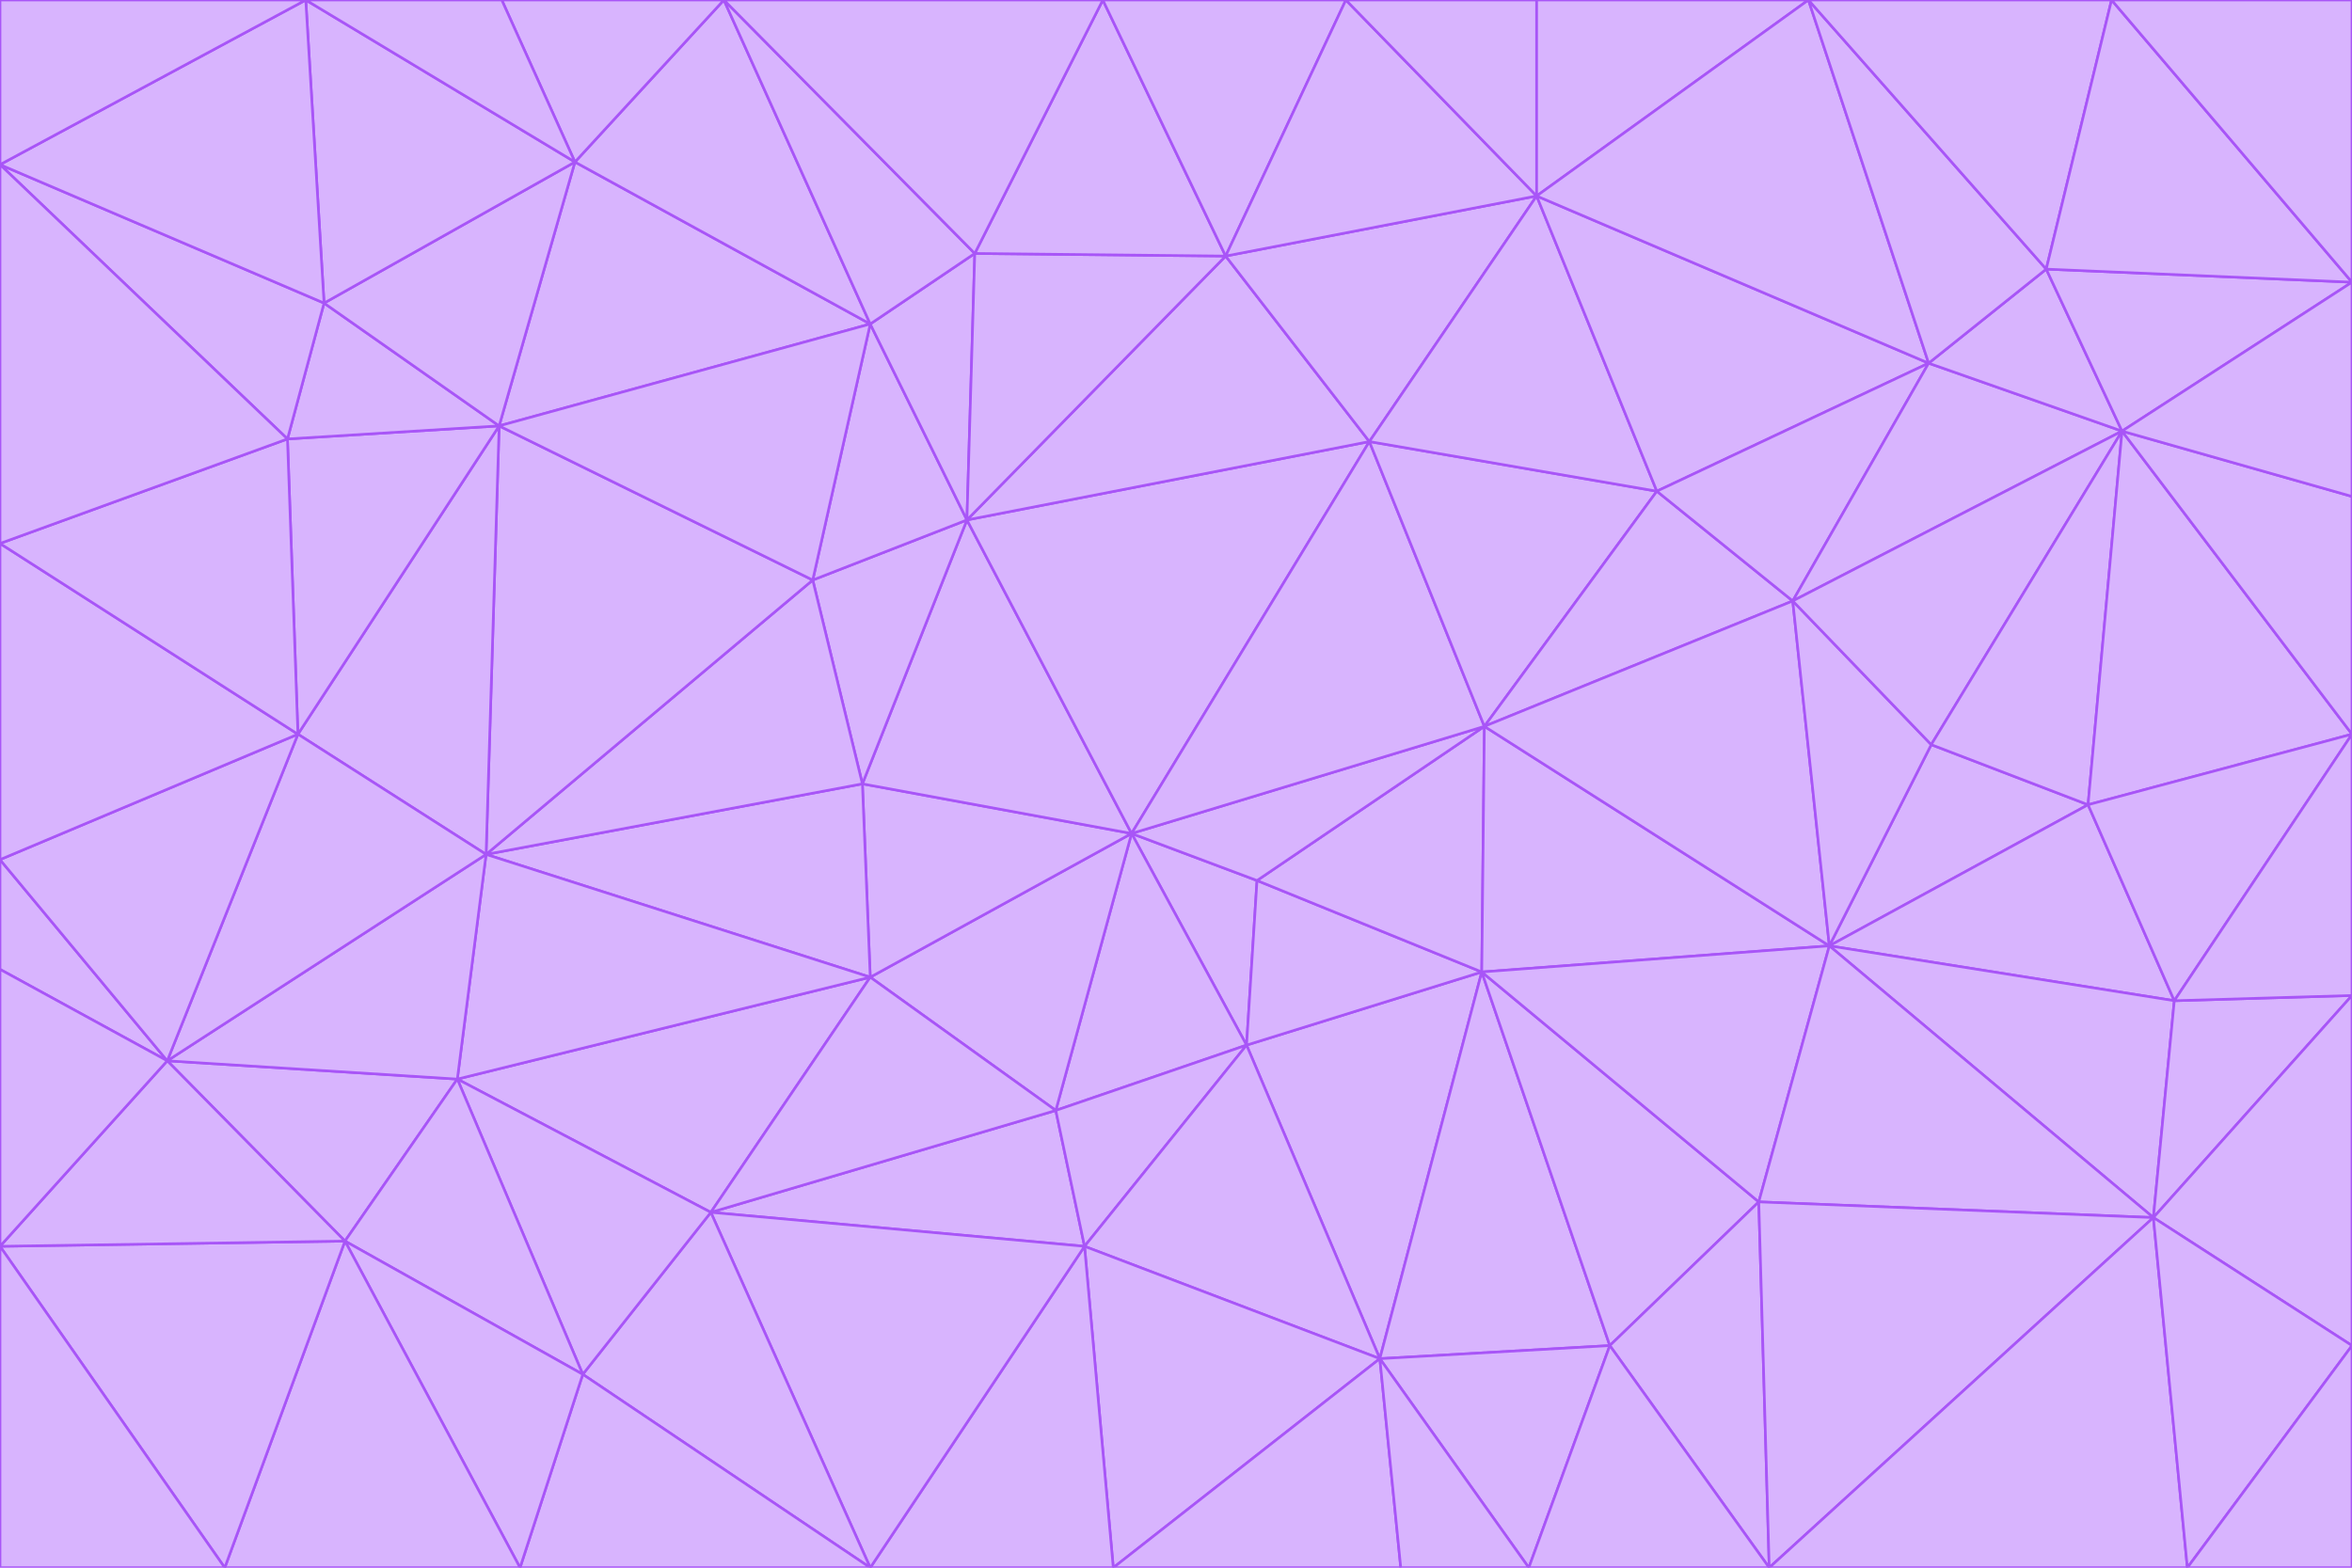<svg id="visual" viewBox="0 0 900 600" width="900" height="600" xmlns="http://www.w3.org/2000/svg" xmlns:xlink="http://www.w3.org/1999/xlink" version="1.1"><g stroke-width="1" stroke-linejoin="bevel"><path d="M433 319L477 400L481 337Z" fill="#d8b4fe" stroke="#a855f7"></path><path d="M433 319L404 425L477 400Z" fill="#d8b4fe" stroke="#a855f7"></path><path d="M433 319L333 374L404 425Z" fill="#d8b4fe" stroke="#a855f7"></path><path d="M272 464L415 477L404 425Z" fill="#d8b4fe" stroke="#a855f7"></path><path d="M404 425L415 477L477 400Z" fill="#d8b4fe" stroke="#a855f7"></path><path d="M528 520L567 372L477 400Z" fill="#d8b4fe" stroke="#a855f7"></path><path d="M477 400L567 372L481 337Z" fill="#d8b4fe" stroke="#a855f7"></path><path d="M433 319L330 300L333 374Z" fill="#d8b4fe" stroke="#a855f7"></path><path d="M567 372L568 278L481 337Z" fill="#d8b4fe" stroke="#a855f7"></path><path d="M481 337L568 278L433 319Z" fill="#d8b4fe" stroke="#a855f7"></path><path d="M433 319L370 199L330 300Z" fill="#d8b4fe" stroke="#a855f7"></path><path d="M415 477L528 520L477 400Z" fill="#d8b4fe" stroke="#a855f7"></path><path d="M524 169L370 199L433 319Z" fill="#d8b4fe" stroke="#a855f7"></path><path d="M370 199L311 222L330 300Z" fill="#d8b4fe" stroke="#a855f7"></path><path d="M175 413L272 464L333 374Z" fill="#d8b4fe" stroke="#a855f7"></path><path d="M186 327L333 374L330 300Z" fill="#d8b4fe" stroke="#a855f7"></path><path d="M333 374L272 464L404 425Z" fill="#d8b4fe" stroke="#a855f7"></path><path d="M415 477L426 600L528 520Z" fill="#d8b4fe" stroke="#a855f7"></path><path d="M568 278L524 169L433 319Z" fill="#d8b4fe" stroke="#a855f7"></path><path d="M528 520L616 515L567 372Z" fill="#d8b4fe" stroke="#a855f7"></path><path d="M567 372L700 362L568 278Z" fill="#d8b4fe" stroke="#a855f7"></path><path d="M333 600L426 600L415 477Z" fill="#d8b4fe" stroke="#a855f7"></path><path d="M528 520L585 600L616 515Z" fill="#d8b4fe" stroke="#a855f7"></path><path d="M616 515L673 460L567 372Z" fill="#d8b4fe" stroke="#a855f7"></path><path d="M568 278L634 188L524 169Z" fill="#d8b4fe" stroke="#a855f7"></path><path d="M426 600L536 600L528 520Z" fill="#d8b4fe" stroke="#a855f7"></path><path d="M616 515L677 600L673 460Z" fill="#d8b4fe" stroke="#a855f7"></path><path d="M673 460L700 362L567 372Z" fill="#d8b4fe" stroke="#a855f7"></path><path d="M272 464L333 600L415 477Z" fill="#d8b4fe" stroke="#a855f7"></path><path d="M311 222L186 327L330 300Z" fill="#d8b4fe" stroke="#a855f7"></path><path d="M272 464L223 526L333 600Z" fill="#d8b4fe" stroke="#a855f7"></path><path d="M686 230L634 188L568 278Z" fill="#d8b4fe" stroke="#a855f7"></path><path d="M370 199L333 124L311 222Z" fill="#d8b4fe" stroke="#a855f7"></path><path d="M311 222L191 163L186 327Z" fill="#d8b4fe" stroke="#a855f7"></path><path d="M373 97L333 124L370 199Z" fill="#d8b4fe" stroke="#a855f7"></path><path d="M469 98L370 199L524 169Z" fill="#d8b4fe" stroke="#a855f7"></path><path d="M588 75L469 98L524 169Z" fill="#d8b4fe" stroke="#a855f7"></path><path d="M175 413L223 526L272 464Z" fill="#d8b4fe" stroke="#a855f7"></path><path d="M186 327L175 413L333 374Z" fill="#d8b4fe" stroke="#a855f7"></path><path d="M536 600L585 600L528 520Z" fill="#d8b4fe" stroke="#a855f7"></path><path d="M469 98L373 97L370 199Z" fill="#d8b4fe" stroke="#a855f7"></path><path d="M700 362L686 230L568 278Z" fill="#d8b4fe" stroke="#a855f7"></path><path d="M799 308L739 285L700 362Z" fill="#d8b4fe" stroke="#a855f7"></path><path d="M700 362L739 285L686 230Z" fill="#d8b4fe" stroke="#a855f7"></path><path d="M220 62L191 163L333 124Z" fill="#d8b4fe" stroke="#a855f7"></path><path d="M333 124L191 163L311 222Z" fill="#d8b4fe" stroke="#a855f7"></path><path d="M64 406L132 475L175 413Z" fill="#d8b4fe" stroke="#a855f7"></path><path d="M634 188L588 75L524 169Z" fill="#d8b4fe" stroke="#a855f7"></path><path d="M469 98L422 0L373 97Z" fill="#d8b4fe" stroke="#a855f7"></path><path d="M738 139L588 75L634 188Z" fill="#d8b4fe" stroke="#a855f7"></path><path d="M738 139L634 188L686 230Z" fill="#d8b4fe" stroke="#a855f7"></path><path d="M64 406L175 413L186 327Z" fill="#d8b4fe" stroke="#a855f7"></path><path d="M175 413L132 475L223 526Z" fill="#d8b4fe" stroke="#a855f7"></path><path d="M223 526L199 600L333 600Z" fill="#d8b4fe" stroke="#a855f7"></path><path d="M585 600L677 600L616 515Z" fill="#d8b4fe" stroke="#a855f7"></path><path d="M832 383L799 308L700 362Z" fill="#d8b4fe" stroke="#a855f7"></path><path d="M132 475L199 600L223 526Z" fill="#d8b4fe" stroke="#a855f7"></path><path d="M191 163L114 281L186 327Z" fill="#d8b4fe" stroke="#a855f7"></path><path d="M832 383L700 362L824 466Z" fill="#d8b4fe" stroke="#a855f7"></path><path d="M812 165L738 139L686 230Z" fill="#d8b4fe" stroke="#a855f7"></path><path d="M515 0L422 0L469 98Z" fill="#d8b4fe" stroke="#a855f7"></path><path d="M277 0L220 62L333 124Z" fill="#d8b4fe" stroke="#a855f7"></path><path d="M812 165L686 230L739 285Z" fill="#d8b4fe" stroke="#a855f7"></path><path d="M588 75L515 0L469 98Z" fill="#d8b4fe" stroke="#a855f7"></path><path d="M588 0L515 0L588 75Z" fill="#d8b4fe" stroke="#a855f7"></path><path d="M277 0L333 124L373 97Z" fill="#d8b4fe" stroke="#a855f7"></path><path d="M191 163L110 168L114 281Z" fill="#d8b4fe" stroke="#a855f7"></path><path d="M114 281L64 406L186 327Z" fill="#d8b4fe" stroke="#a855f7"></path><path d="M132 475L86 600L199 600Z" fill="#d8b4fe" stroke="#a855f7"></path><path d="M124 116L110 168L191 163Z" fill="#d8b4fe" stroke="#a855f7"></path><path d="M0 329L0 371L64 406Z" fill="#d8b4fe" stroke="#a855f7"></path><path d="M824 466L700 362L673 460Z" fill="#d8b4fe" stroke="#a855f7"></path><path d="M799 308L812 165L739 285Z" fill="#d8b4fe" stroke="#a855f7"></path><path d="M692 0L588 0L588 75Z" fill="#d8b4fe" stroke="#a855f7"></path><path d="M677 600L824 466L673 460Z" fill="#d8b4fe" stroke="#a855f7"></path><path d="M422 0L277 0L373 97Z" fill="#d8b4fe" stroke="#a855f7"></path><path d="M220 62L124 116L191 163Z" fill="#d8b4fe" stroke="#a855f7"></path><path d="M117 0L124 116L220 62Z" fill="#d8b4fe" stroke="#a855f7"></path><path d="M900 281L812 165L799 308Z" fill="#d8b4fe" stroke="#a855f7"></path><path d="M738 139L692 0L588 75Z" fill="#d8b4fe" stroke="#a855f7"></path><path d="M0 477L86 600L132 475Z" fill="#d8b4fe" stroke="#a855f7"></path><path d="M812 165L783 103L738 139Z" fill="#d8b4fe" stroke="#a855f7"></path><path d="M0 329L64 406L114 281Z" fill="#d8b4fe" stroke="#a855f7"></path><path d="M64 406L0 477L132 475Z" fill="#d8b4fe" stroke="#a855f7"></path><path d="M0 329L114 281L0 208Z" fill="#d8b4fe" stroke="#a855f7"></path><path d="M783 103L692 0L738 139Z" fill="#d8b4fe" stroke="#a855f7"></path><path d="M277 0L192 0L220 62Z" fill="#d8b4fe" stroke="#a855f7"></path><path d="M0 208L114 281L110 168Z" fill="#d8b4fe" stroke="#a855f7"></path><path d="M0 371L0 477L64 406Z" fill="#d8b4fe" stroke="#a855f7"></path><path d="M824 466L900 381L832 383Z" fill="#d8b4fe" stroke="#a855f7"></path><path d="M832 383L900 281L799 308Z" fill="#d8b4fe" stroke="#a855f7"></path><path d="M677 600L837 600L824 466Z" fill="#d8b4fe" stroke="#a855f7"></path><path d="M824 466L900 515L900 381Z" fill="#d8b4fe" stroke="#a855f7"></path><path d="M900 381L900 281L832 383Z" fill="#d8b4fe" stroke="#a855f7"></path><path d="M812 165L900 108L783 103Z" fill="#d8b4fe" stroke="#a855f7"></path><path d="M0 63L110 168L124 116Z" fill="#d8b4fe" stroke="#a855f7"></path><path d="M0 63L0 208L110 168Z" fill="#d8b4fe" stroke="#a855f7"></path><path d="M837 600L900 515L824 466Z" fill="#d8b4fe" stroke="#a855f7"></path><path d="M192 0L117 0L220 62Z" fill="#d8b4fe" stroke="#a855f7"></path><path d="M900 281L900 190L812 165Z" fill="#d8b4fe" stroke="#a855f7"></path><path d="M783 103L808 0L692 0Z" fill="#d8b4fe" stroke="#a855f7"></path><path d="M0 477L0 600L86 600Z" fill="#d8b4fe" stroke="#a855f7"></path><path d="M837 600L900 600L900 515Z" fill="#d8b4fe" stroke="#a855f7"></path><path d="M900 108L808 0L783 103Z" fill="#d8b4fe" stroke="#a855f7"></path><path d="M900 190L900 108L812 165Z" fill="#d8b4fe" stroke="#a855f7"></path><path d="M117 0L0 63L124 116Z" fill="#d8b4fe" stroke="#a855f7"></path><path d="M117 0L0 0L0 63Z" fill="#d8b4fe" stroke="#a855f7"></path><path d="M900 108L900 0L808 0Z" fill="#d8b4fe" stroke="#a855f7"></path></g></svg>